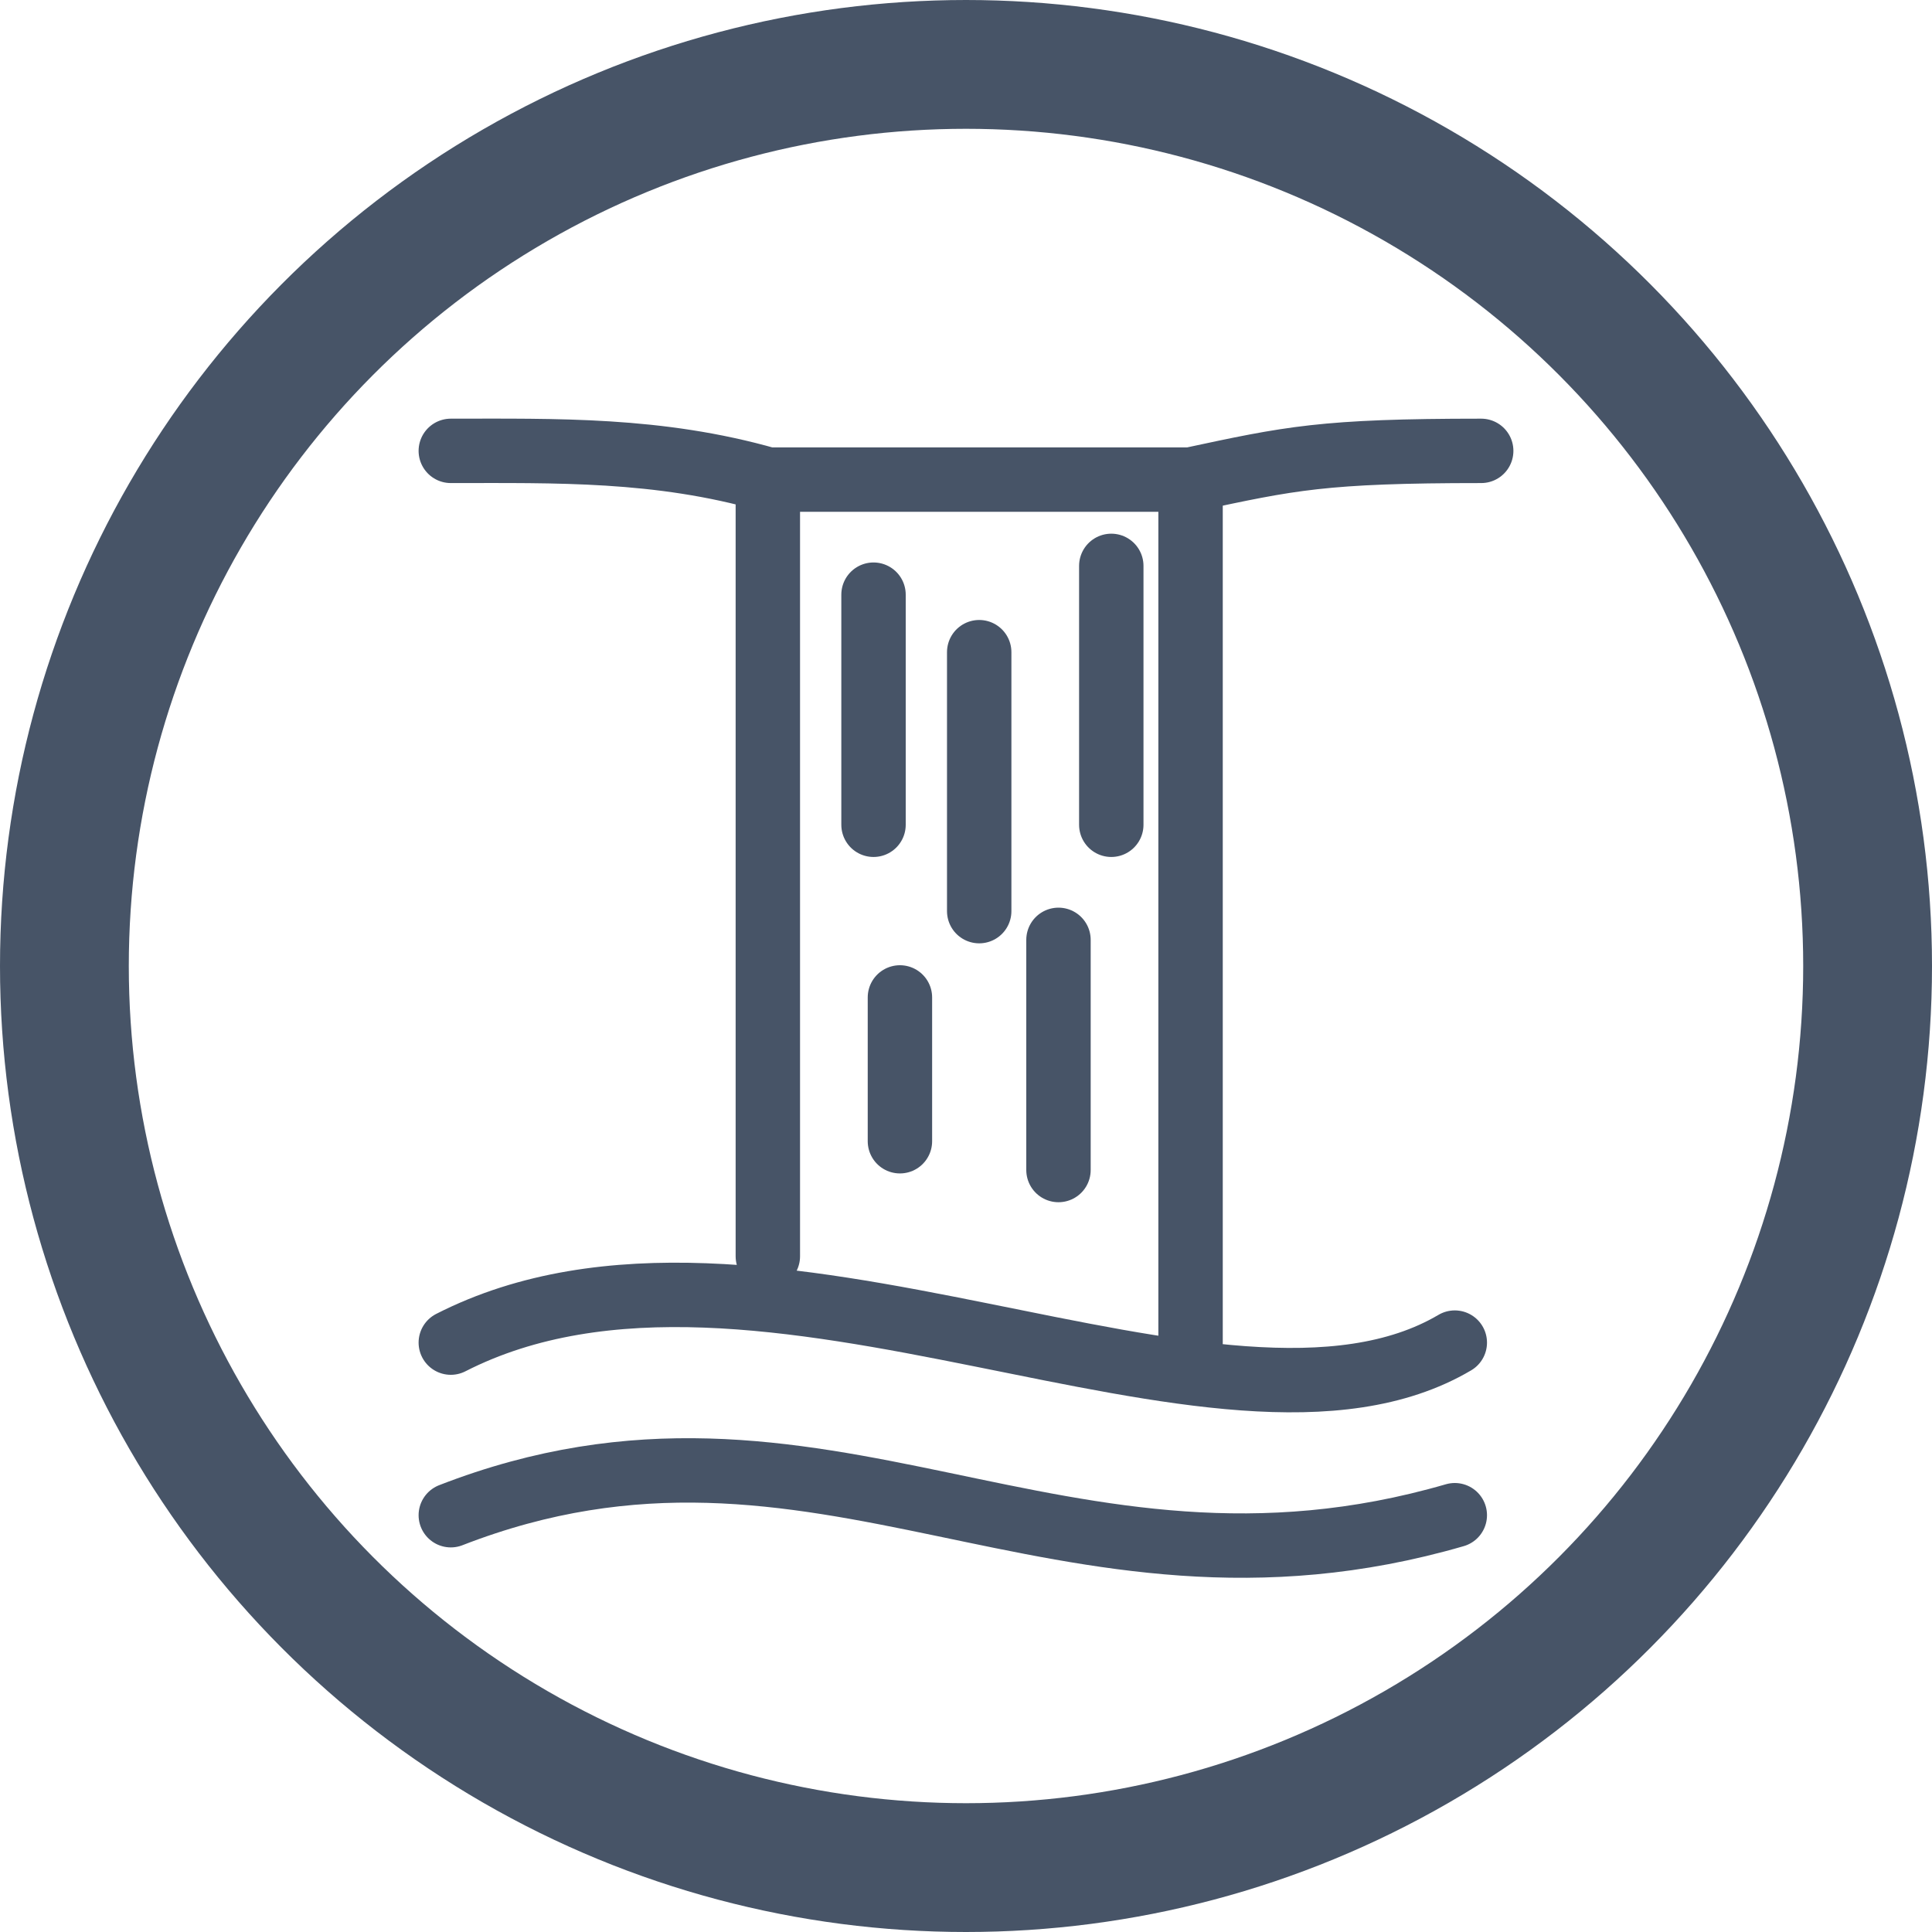 <svg width="30" height="30" viewBox="0 0 30 30" fill="none" xmlns="http://www.w3.org/2000/svg">
<path d="M7 23.528C12.744 21.294 16.436 25.314 22.59 23.528M7 7.001C8.641 7.001 10.22 6.962 11.923 7.447M23 7.001C20.538 7.001 20.035 7.116 18.487 7.447M11.923 7.447V19.508M11.923 7.447H18.487M18.487 7.447V20.848M13.564 9.234V12.807M15.205 10.127V14.148M13.974 15.488V17.721M17.256 8.787V12.807M16.436 14.594V18.168M7 20.848C11.792 18.402 18.984 22.977 22.59 20.848" stroke="#475467" stroke-linecap="round"/>
<circle cx="15" cy="15" r="14" stroke="#475467" stroke-width="2"/>
</svg>
